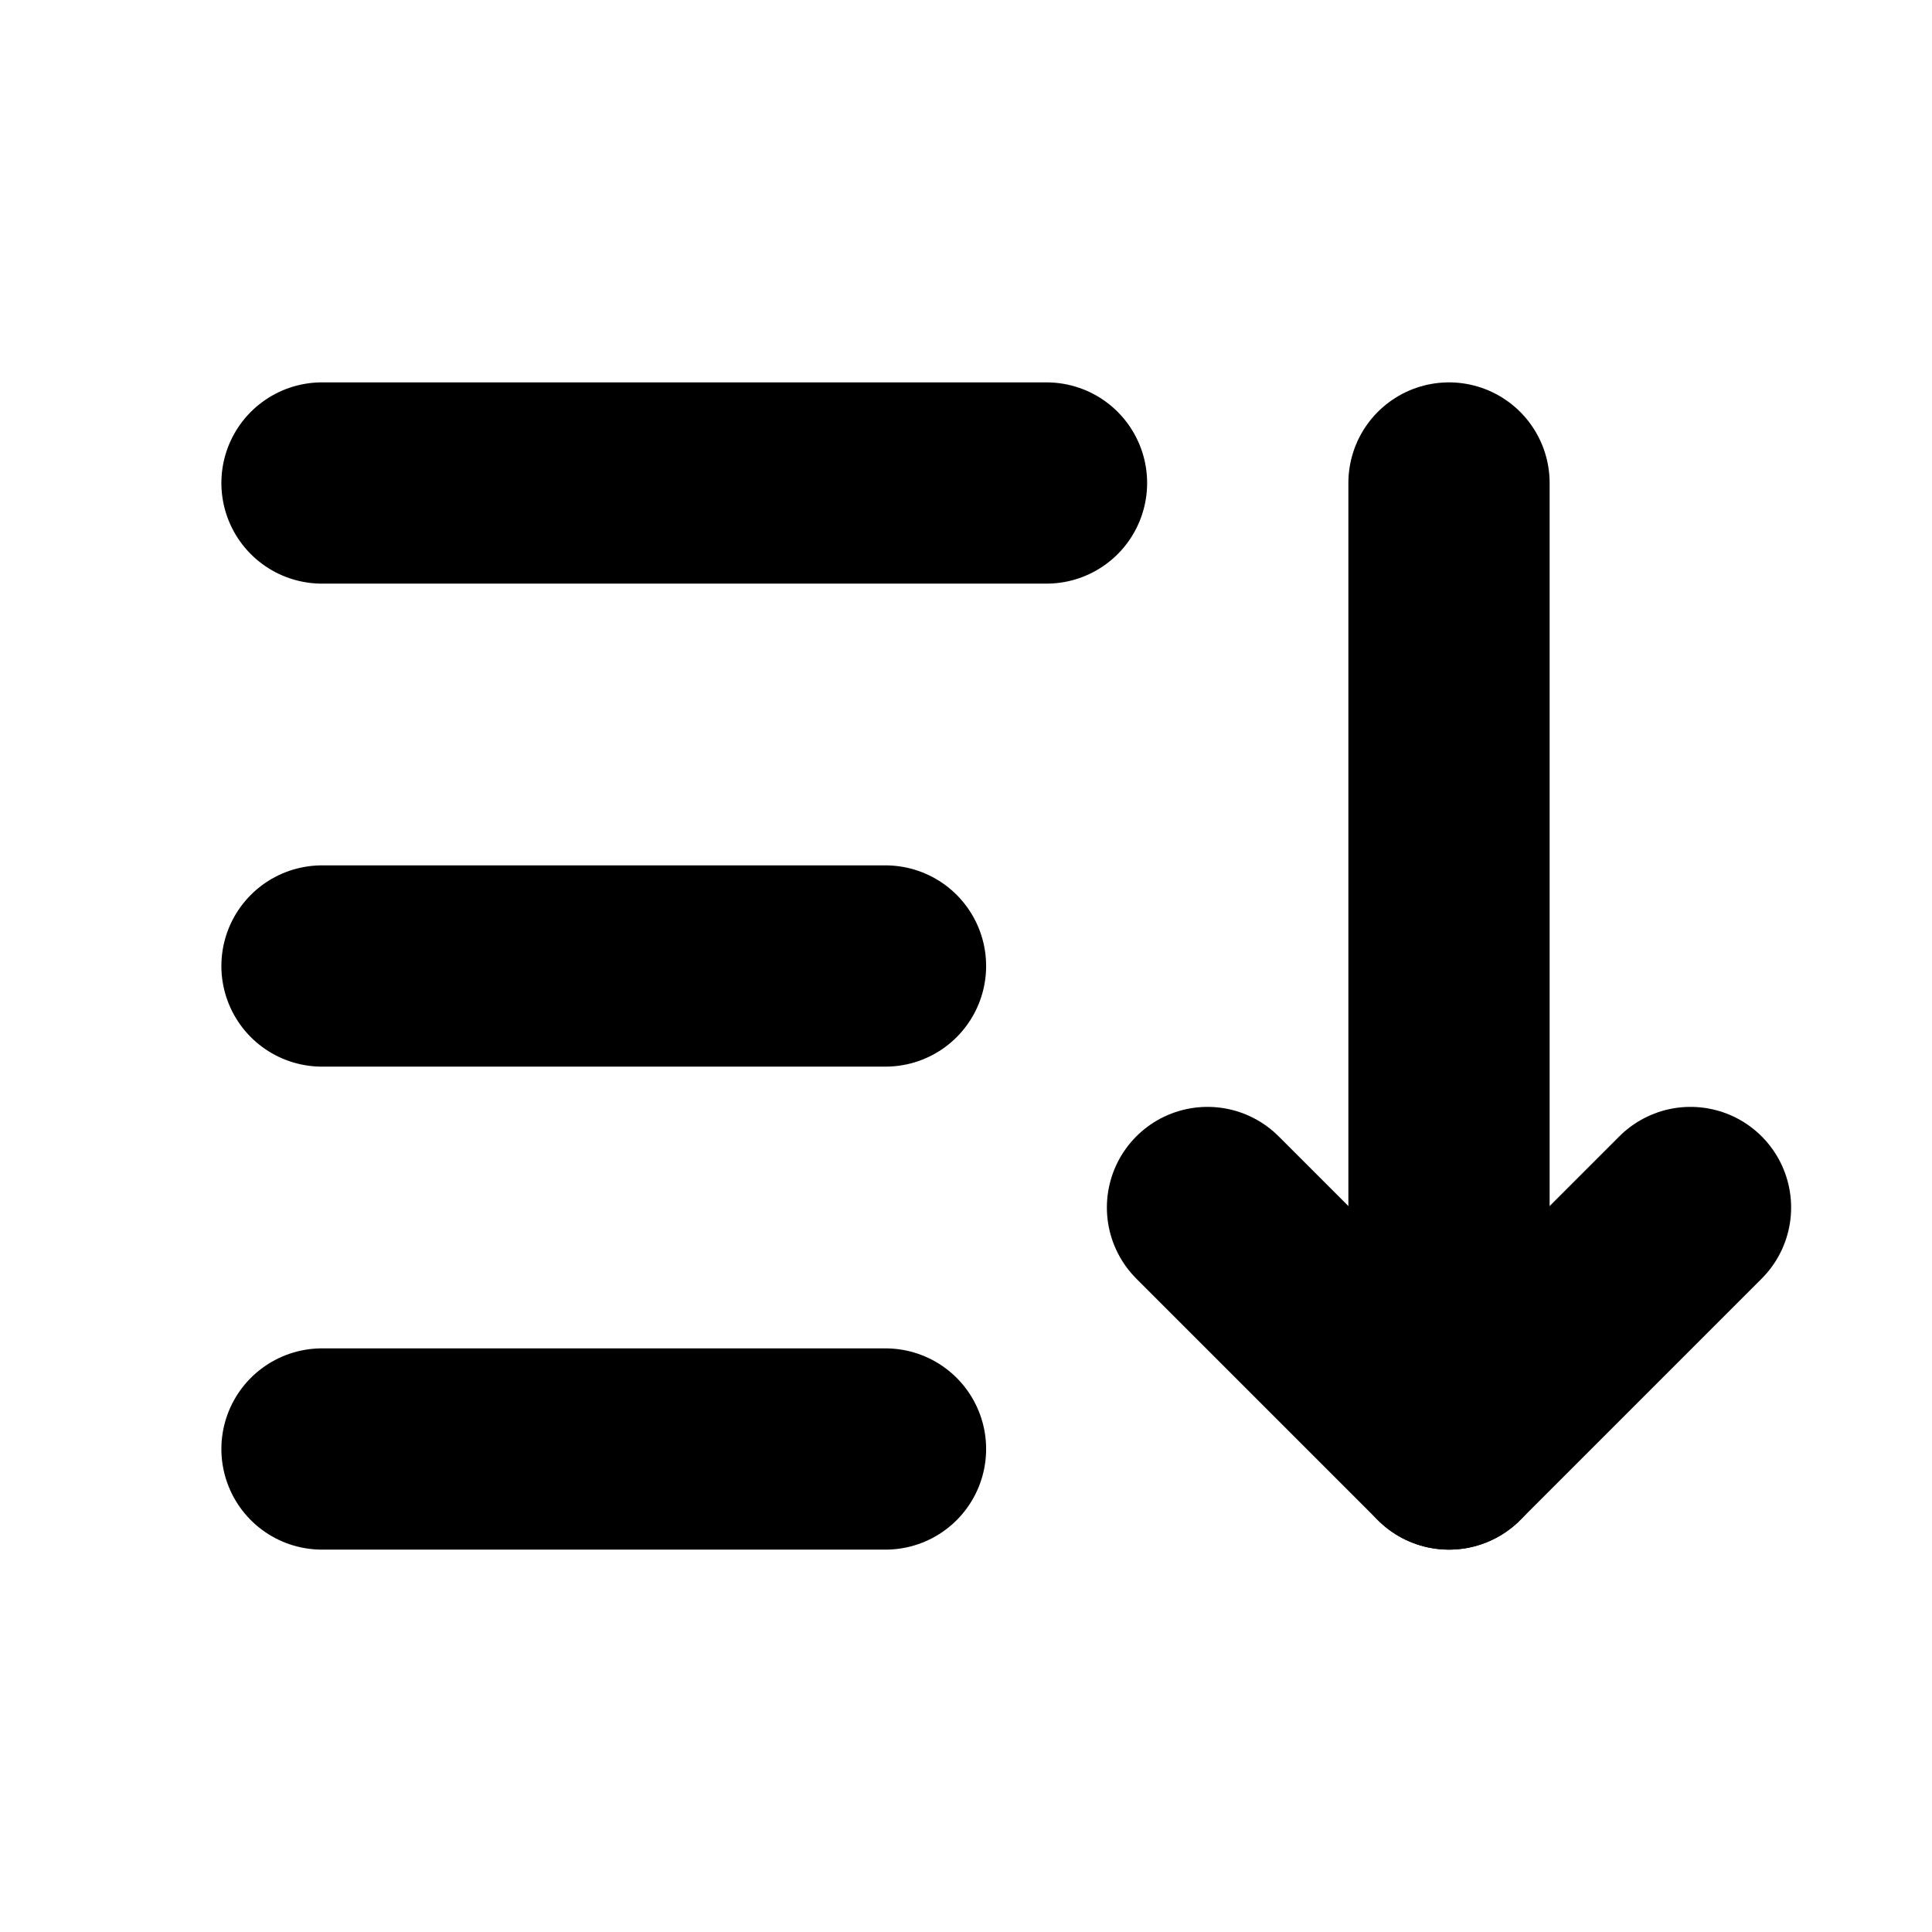 <svg xmlns="http://www.w3.org/2000/svg" class="icon icon-tabler icon-tabler-sort-descending" width="1em" height="1em" viewBox="0 0 24 24" stroke-width="2.5" stroke="currentColor" fill="none" stroke-linecap="round" stroke-linejoin="round">
    <path stroke="none" d="M0 0h24v24H0z" fill="none"/>
    <path d="M4 6l9 0" />
    <path d="M4 12l7 0" />
    <path d="M4 18l7 0" />
    <path d="M15 15l3 3l3 -3" />
    <path d="M18 6l0 12" />
</svg>


